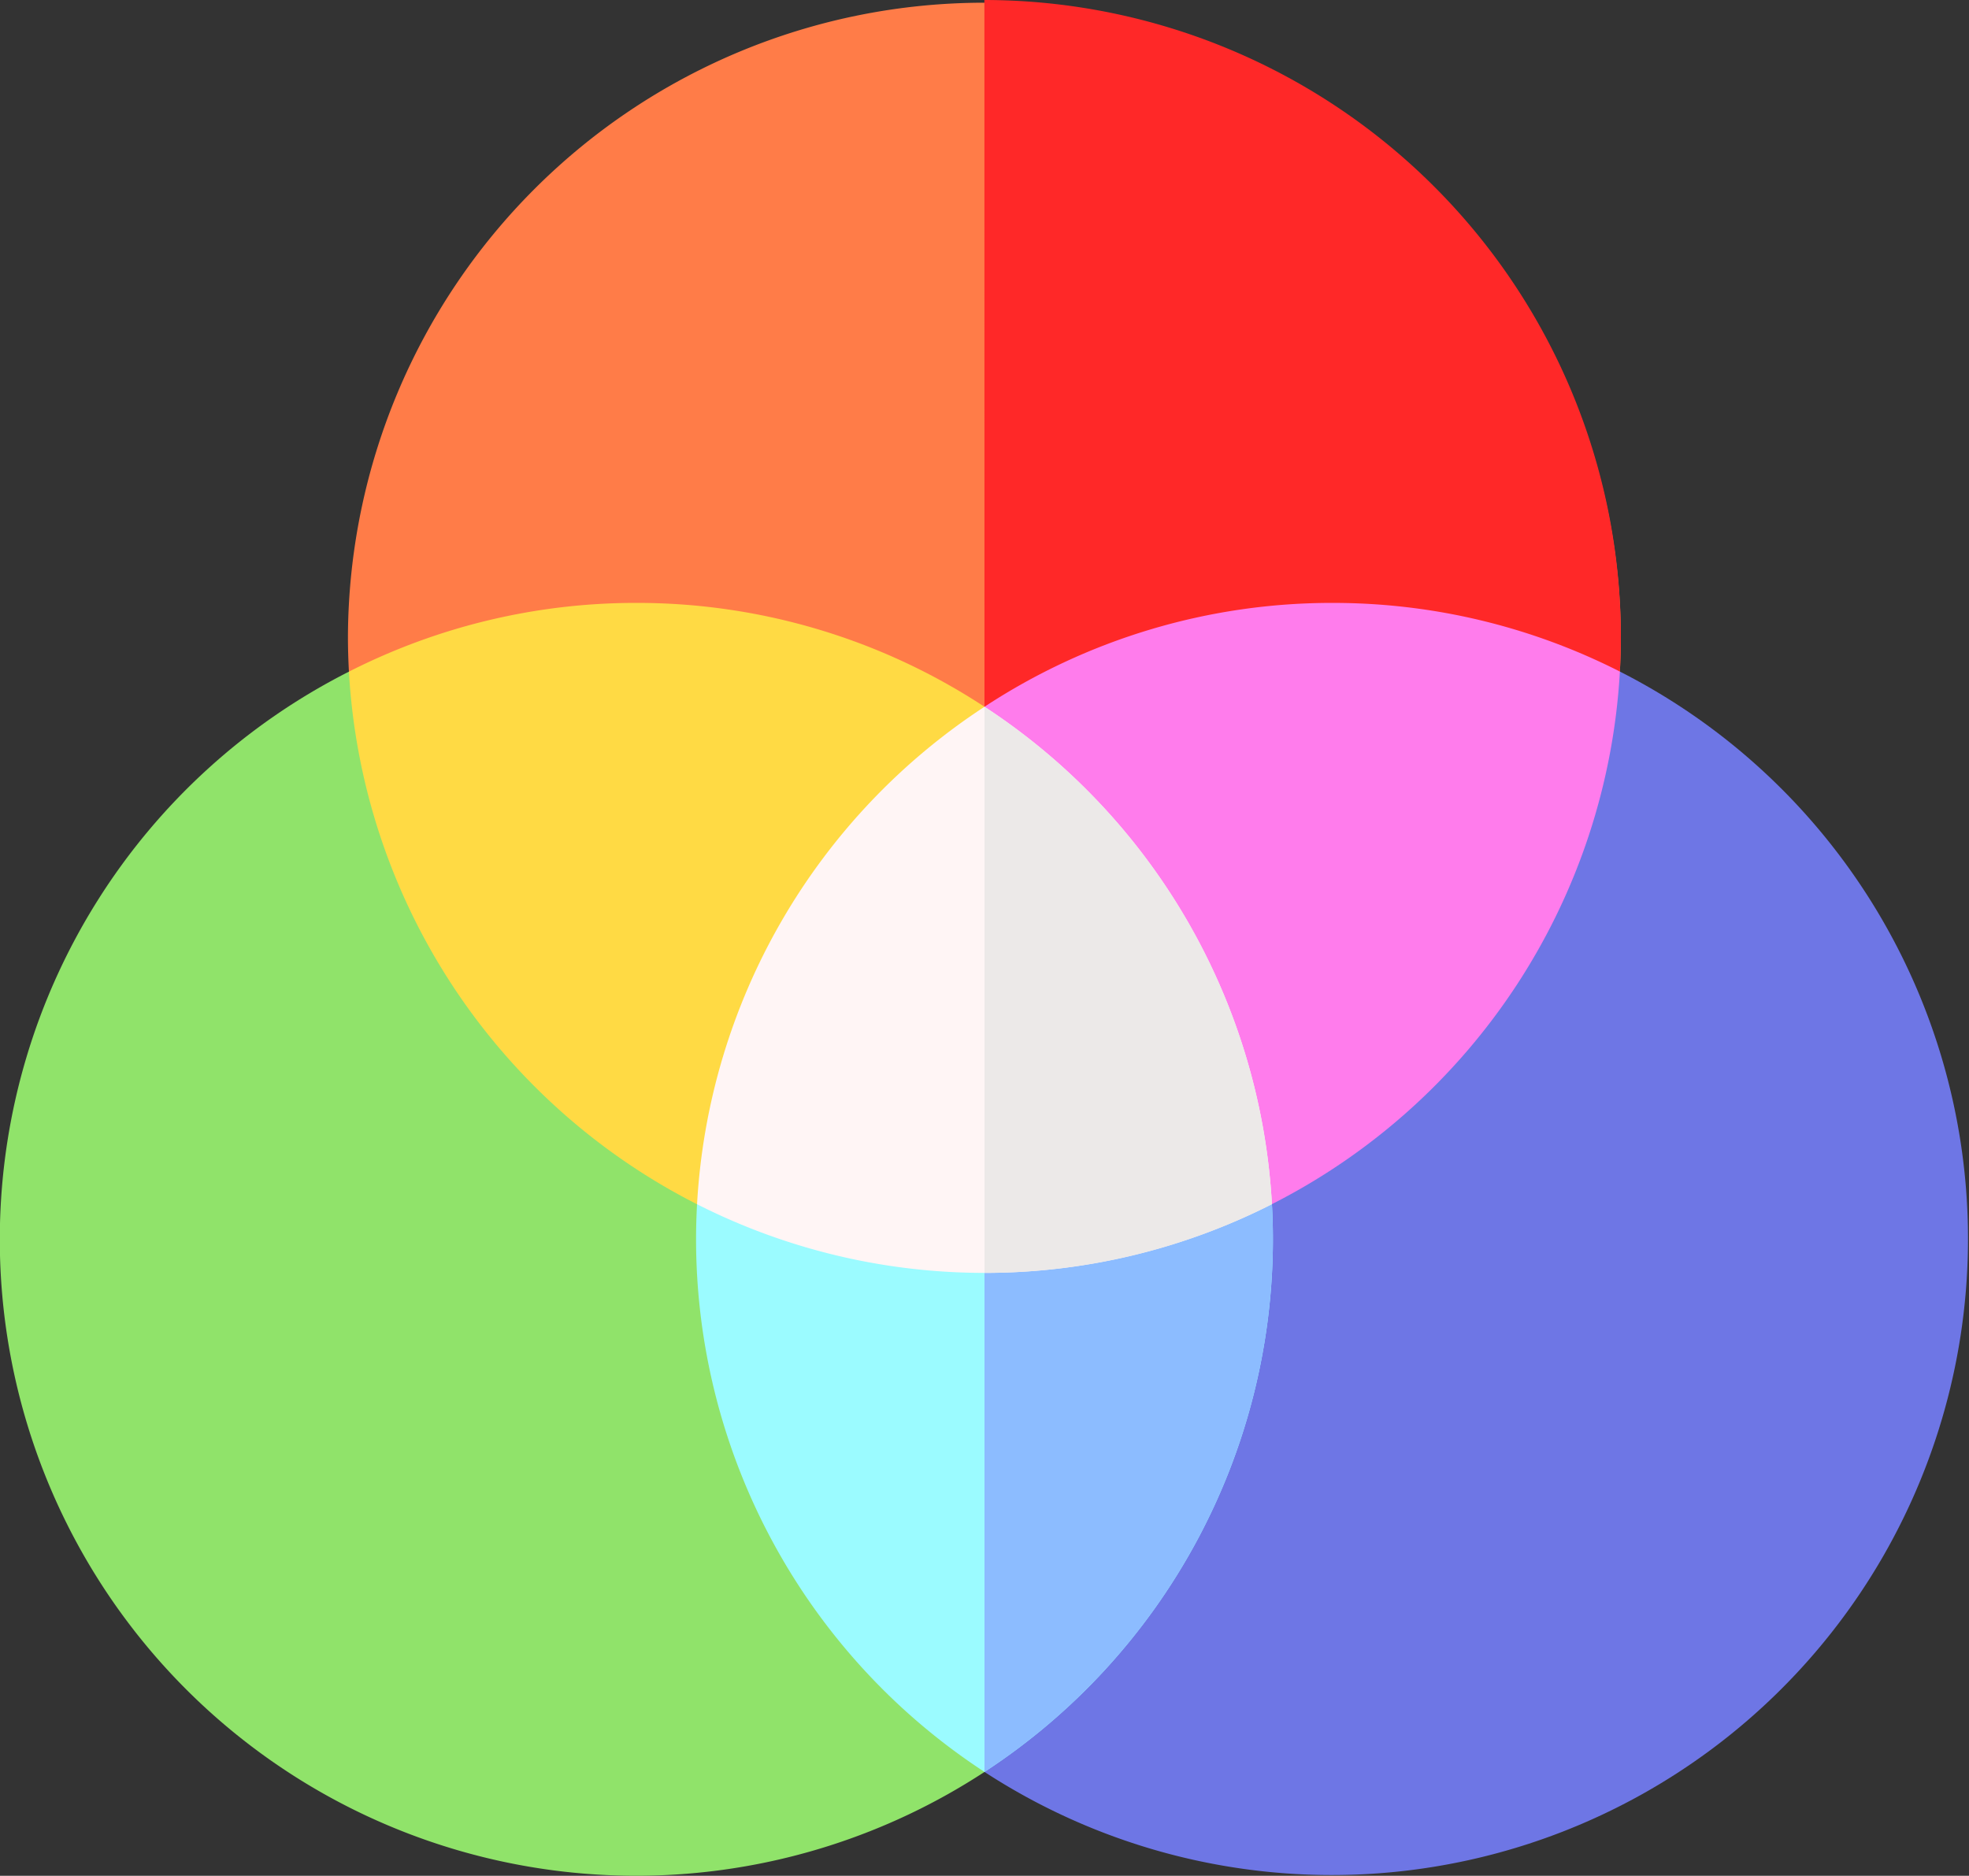 <svg xmlns="http://www.w3.org/2000/svg" width="165.565" height="157.732" viewBox="0 0 165.565 157.732"><rect x="0" y="0" width="165.565" height="157.732" fill="#333333" stroke="none"/><defs><style>.a{fill:#90e36a;}.b{fill:#6e76e5;}.c{fill:#9bfbff;}.d{fill:#8cbcff;}.e{fill:#ff7c48;}.f{fill:#ff2828;}.g{fill:#ffda44;}.h{fill:#ff7cec;}.i{fill:#fff5f5;}.j{fill:#ece9e8;}</style></defs><g transform="translate(-0.001)"><path class="a" d="M29.34,186.766a53.506,53.506,0,1,0,53.443,92.521V209.154Z" transform="translate(0.001 -130.288)"/><path class="b" d="M256,279.271a53.5,53.5,0,1,0,53.427-92.529L256,209.138Z" transform="translate(-173.217 -130.272)"/><path class="c" d="M229.422,325.234l-48.34.008c-.053.978-.083,1.962-.083,2.952a53.513,53.513,0,0,0,24.253,44.784,53.513,53.513,0,0,0,24.253-44.784C229.505,327.2,229.476,326.214,229.422,325.234Z" transform="translate(-122.469 -223.98)"/><path class="d" d="M280.17,325.234H256v47.745a53.513,53.513,0,0,0,24.253-44.784C280.253,327.2,280.223,326.214,280.17,325.234Z" transform="translate(-173.217 -223.98)"/><path class="e" d="M144,90.979l53.427-22.4c.053-.978.083-1.962.083-2.952a53.518,53.518,0,0,0-107.035,0c0,.993.029,1.98.083,2.96Z" transform="translate(-61.217 -12.113)"/><path class="f" d="M255.975,12.112l.008,78.866,53.427-22.4c.053-.978.083-1.962.083-2.952A53.579,53.579,0,0,0,255.975,12.112Z" transform="translate(-173.2 -12.112)"/><path class="g" d="M114.91,168.888a53.191,53.191,0,0,0-24.178,5.781A53.6,53.6,0,0,0,120,219.453l24.17-41.832A53.2,53.2,0,0,0,114.91,168.888Z" transform="translate(-61.391 -118.191)"/><path class="h" d="M285.265,168.888A53.2,53.2,0,0,0,256,177.621l24.17,41.825a53.6,53.6,0,0,0,29.257-44.784,53.19,53.19,0,0,0-24.162-5.773Z" transform="translate(-173.217 -118.191)"/><path class="i" d="M205.426,195.894a53.537,53.537,0,0,0-24.17,41.832,53.447,53.447,0,0,0,48.34-.008A53.539,53.539,0,0,0,205.426,195.894Z" transform="translate(-122.643 -136.464)"/><path class="j" d="M280.17,237.719A53.538,53.538,0,0,0,256,195.894V243.5A53.189,53.189,0,0,0,280.17,237.719Z" transform="translate(-173.217 -136.464)"/></g></svg>